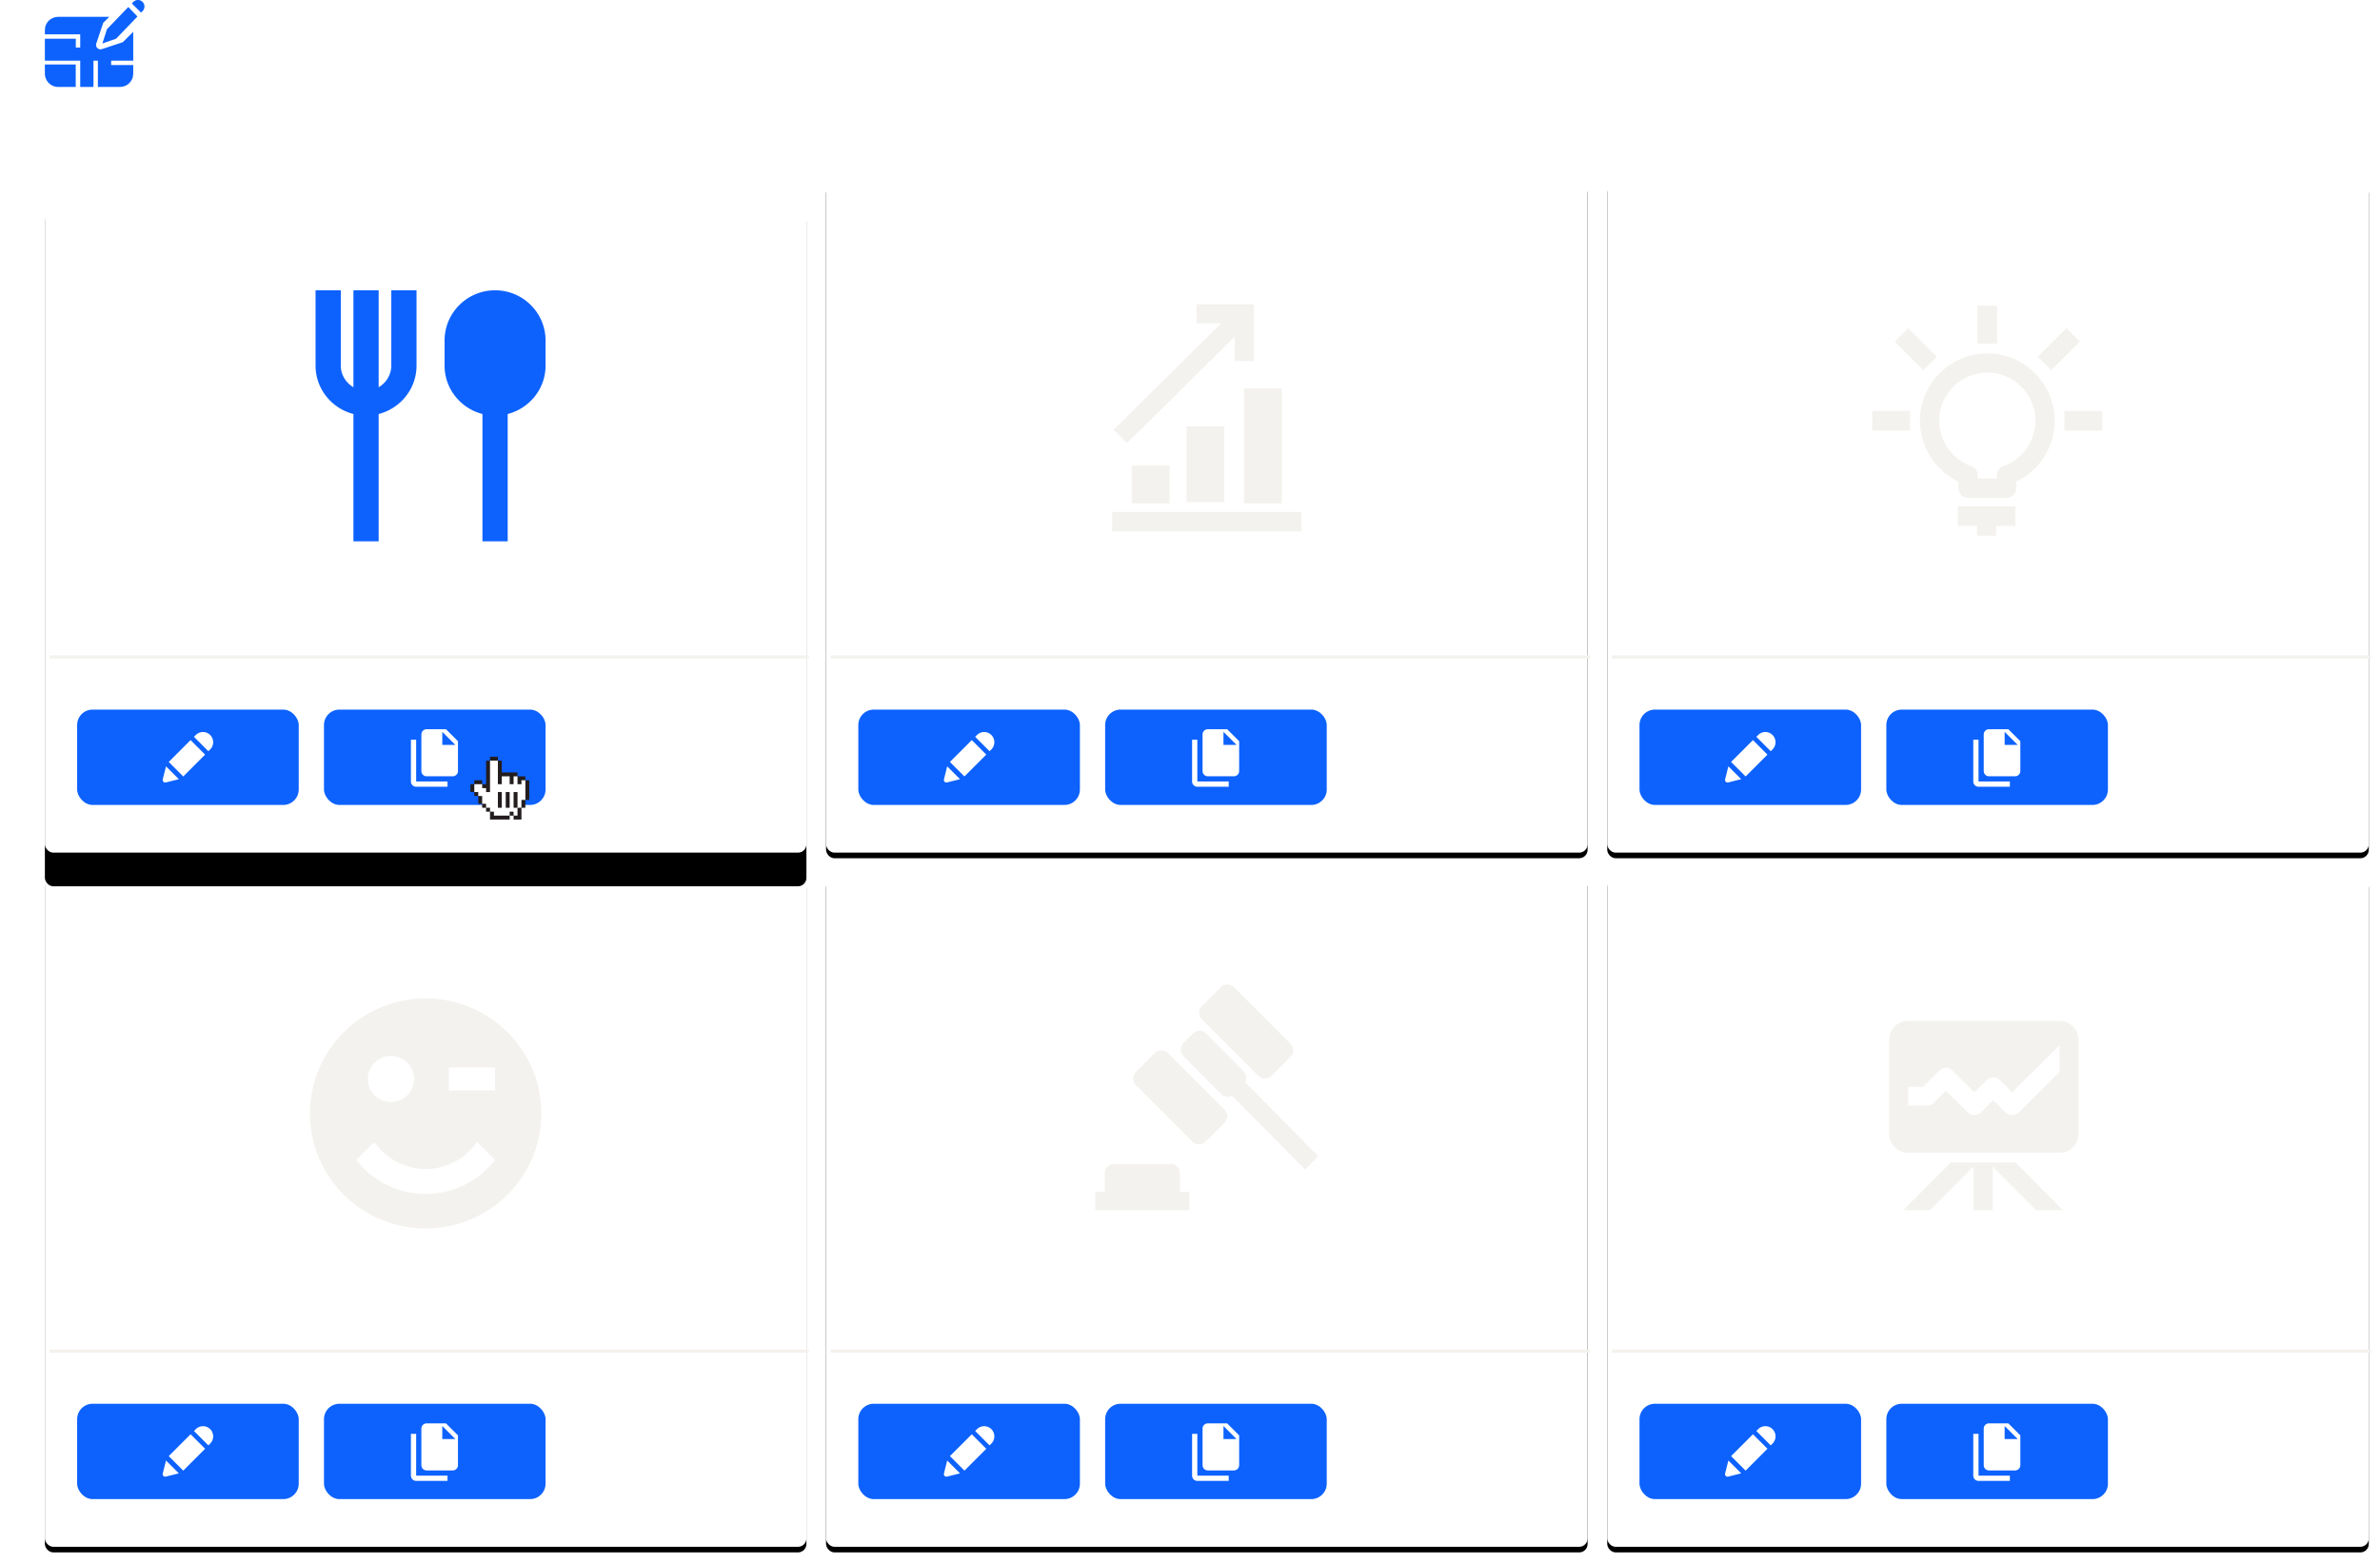 <svg xmlns="http://www.w3.org/2000/svg" xmlns:xlink="http://www.w3.org/1999/xlink" width="1697" height="1115" xmlns:v="https://vecta.io/nano"><style><![CDATA[.B{fill:#fff}.C{fill:#0d62fe}.D{fill:#000}.E{stroke:#f4f2ee}.F{stroke-width:2.322}.G{stroke-linecap:square}.H{stroke-linejoin:round}.I{filter:url(#B)}.J{fill:#f4f2ee}]]></style><defs><rect id="A" width="543" height="480" rx="6"/><filter x="-2.6%" y="-2.1%" width="105.2%" height="105.8%" id="B"><feOffset dy="4" in="SourceAlpha"/><feGaussianBlur stdDeviation="4"/><feColorMatrix values="0 0 0 0 0 0 0 0 0 0.161 0 0 0 0 0.349 0 0 0 0.1 0"/></filter><rect id="C" width="543" height="480" rx="6"/><rect id="D" width="543" height="480" rx="6"/><rect id="E" width="543" height="480" rx="6"/><rect id="F" width="543" height="480" rx="6"/><rect id="G" width="543" height="480" rx="6"/><filter x="-11.0%" y="-7.5%" width="122.1%" height="125.0%" id="H"><feOffset dy="24" in="SourceAlpha"/><feGaussianBlur stdDeviation="16"/><feColorMatrix values="0 0 0 0 0 0 0 0 0 0.161 0 0 0 0 0.349 0 0 0 0.1 0"/></filter><filter x="-15.3%" y="-14.4%" width="130.6%" height="128.8%" id="I"><feOffset dy="1" in="SourceAlpha"/><feGaussianBlur stdDeviation="1"/><feColorMatrix values="0 0 0 0 0 0 0 0 0 0 0 0 0 0 0 0 0 0 0.3 0" result="C"/><feMerge><feMergeNode in="C"/><feMergeNode in="SourceGraphic"/></feMerge></filter><path id="J" d="M103.893 399.76L88.32 415.335l10.345 10.345 15.575-15.573z"/><path id="K" d="M116.58 407.68l1.298-1.296a7.27 7.27 0 0 0-.002-10.263 7.27 7.27 0 0 0-10.263 0l-1.294 1.298 10.26 10.26z"/><path id="L" d="M95.52 427.627l-9.284 2.32c-.614.15-1.262-.03-1.71-.475s-.627-1.095-.474-1.71l2.32-9.283 9.147 9.147z"/><path id="M" d="M283.364 403.182v-9.318l9.318 9.318h-9.318zM286 392h-13.817c-2.056 0-3.727 1.674-3.727 3.727v26.09a3.73 3.73 0 0 0 3.727 3.727h18.636a3.73 3.73 0 0 0 3.727-3.727v-21.272L286 392z"/><path id="N" d="M264.727 399.455H261v29.818a3.73 3.73 0 0 0 3.727 3.727h22.364v-3.727h-22.364v-29.818z"/></defs><g transform="translate(32)" fill="none" fill-rule="evenodd"><g transform="translate(557 128)"><use xlink:href="#A" class="D I"/><use xlink:href="#A" class="B"/><g class="C"><rect x="23" y="378" width="158" height="68" rx="11"/><rect x="199" y="378" width="158" height="68" rx="11"/></g><g class="B"><use xlink:href="#J"/><use xlink:href="#K"/><use xlink:href="#L"/><use xlink:href="#M"/><use xlink:href="#N"/></g><path d="M4.5 340.5h539" class="E F G H"/></g><g transform="translate(0 623)"><use xlink:href="#C" class="D I"/><use xlink:href="#C" class="B"/><path d="M321 154.6h-33v-16.4h33v16.4zm-49.5 73.8c-19.726 0-37.85-9.274-49.5-24.24l12.862-12.776c8.217 11.76 21.747 19.23 36.638 19.23 14.924 0 28.438-7.47 36.655-19.27L321 204.128c-11.632 14.98-29.74 24.272-49.5 24.272h0zM246.75 130c9.108 0 16.5 7.347 16.5 16.4 0 9.06-7.392 16.4-16.5 16.4-9.116 0-16.5-7.34-16.5-16.4 0-9.053 7.384-16.4 16.5-16.4h0zm24.75-41c-45.565 0-82.5 36.72-82.5 82 0 45.29 36.935 82 82.5 82 45.557 0 82.5-36.71 82.5-82 0-45.28-36.943-82-82.5-82h0z" class="J"/><g class="C"><rect x="23" y="378" width="158" height="68" rx="11"/><rect x="199" y="378" width="158" height="68" rx="11"/></g><g class="B"><use xlink:href="#J"/><use xlink:href="#K"/><use xlink:href="#L"/><use xlink:href="#M"/><use xlink:href="#N"/></g><path d="M4.5 340.5h539" class="E F G H"/></g><g transform="translate(1114 128)"><use xlink:href="#D" class="D I"/><use xlink:href="#D" class="B"/><path d="M250 247h13.667v7h13.667v-7H291v-14h-41zm32.43-42.598a6.87 6.87 0 0 0-4.574 6.468v2.396h-13.714v-2.396a6.86 6.86 0 0 0-4.567-6.468c-13.673-4.848-22.862-17.846-22.862-32.335 0-18.93 15.387-34.333 34.286-34.333 18.905 0 34.286 15.402 34.286 34.333a34.38 34.38 0 0 1-22.855 32.335M271 124c-26.462 0-48 21.56-48 48.067 0 18.636 10.848 35.5 27.43 43.4v4.676a6.86 6.86 0 0 0 6.857 6.867h27.43a6.86 6.86 0 0 0 6.857-6.867v-4.676c16.587-7.9 27.43-24.754 27.43-43.4C319 145.56 297.47 124 271 124m7-34h-14v27h14zm-89 89h27v-14h-27zm137 0h27v-14h-27zm11-63.4l-9.6-9.6-20.4 20.4 9.6 9.6zm-102 10.8L214.6 106l-9.6 9.6 20.4 20.4z" class="J"/><g class="C"><rect x="23" y="378" width="158" height="68" rx="11"/><rect x="199" y="378" width="158" height="68" rx="11"/></g><g class="B"><use xlink:href="#J"/><use xlink:href="#K"/><use xlink:href="#L"/><use xlink:href="#M"/><use xlink:href="#N"/></g><path d="M4.5 340.5h539" class="E F G H"/></g><g transform="translate(557 623)"><use xlink:href="#E" class="D I"/><use xlink:href="#E" class="B"/><path d="M252.3 213.6c0-3.643-3.002-6.6-6.7-6.6h-40.2c-3.698 0-6.7 2.957-6.7 6.6v13.2H192V240h67v-13.2h-6.7v-13.2zm-8.463-85.645c-2.62-2.607-6.854-2.607-9.473 0l-13.4 13.402c-2.62 2.613-2.62 6.862 0 9.475l40.198 40.205c1.306 1.32 3.022 1.963 4.737 1.963s3.43-.643 4.737-1.963l13.4-13.402c2.62-2.613 2.62-6.862 0-9.475l-40.198-40.205zm64.326 16.082c1.306 1.32 3.022 1.963 4.737 1.963s3.43-.643 4.737-1.963l13.4-13.402c2.62-2.613 2.62-6.862 0-9.475L290.84 80.955c-2.62-2.607-6.854-2.607-9.473 0l-13.4 13.402c-2.62 2.613-2.62 6.862 0 9.475l40.198 40.205zM351 201.48l-52.208-52.74c1.32-2.53 1.013-5.716-1.1-7.85l-26.654-26.928a6.63 6.63 0 0 0-9.422 0l-6.663 6.732a6.78 6.78 0 0 0 0 9.52l26.654 26.928c1.3 1.326 3.005 1.972 4.7 1.972 1.066 0 2.086-.343 3.052-.855l52.21 52.74 9.422-9.52z" class="J"/><g class="C"><rect x="23" y="378" width="158" height="68" rx="11"/><rect x="199" y="378" width="158" height="68" rx="11"/></g><g class="B"><use xlink:href="#J"/><use xlink:href="#K"/><use xlink:href="#L"/><use xlink:href="#M"/><use xlink:href="#N"/></g><path d="M4.5 340.5h539" class="E F G H"/></g><g transform="translate(1114 623)"><use xlink:href="#F" class="D I"/><use xlink:href="#F" class="B"/><g class="C"><rect x="23" y="378" width="158" height="68" rx="11"/><rect x="199" y="378" width="158" height="68" rx="11"/></g><g class="B"><use xlink:href="#J"/><use xlink:href="#K"/><use xlink:href="#L"/><use xlink:href="#M"/><use xlink:href="#N"/></g><path d="M4.5 340.5h539" class="E F G H"/></g><g transform="translate(0 128)"><use filter="url(#H)" xlink:href="#G" class="D"/><use xlink:href="#G" class="B"/><g transform="translate(23 378)"><g class="C"><rect width="158" height="68" rx="11"/><rect x="176" width="158" height="68" rx="11"/></g><g filter="url(#I)" transform="translate(280.4 32.6)" fill-rule="nonzero"><path fill="#231d1e" d="M0 19.6h2.8v-2.8h5.6v2.8h2.8V2.8H14V0h5.6v2.8h2.8v8.4h11.2V14h5.6v2.8H42v14h-2.8v5.6h-2.8v8.4h-5.6V42H28v2.8H14v-5.6h-2.8v-2.8H8.4v-2.8H5.6V28H2.8v-2.8H0z"/><path d="M2.8 19.6h5.6v2.8h2.8v2.8H14V2.8h5.6v16.8h2.8V14H28v5.6h2.8V14h2.8v5.6h2.8v-2.8h2.8v14h-2.8v5.6h-2.8V42h-2.8v-2.8H28V42H16.8v-2.8H14v-2.8h-2.8v-2.8H8.4V28H5.6v-2.8H2.8z" class="B"/><g fill="#231d1e"><path d="M19.6 25.2h2.8v11.2h-2.8z"/><path d="M25.2 25.2H28v11.2h-2.8z"/><path d="M30.8 25.2h2.8v11.2h-2.8z"/></g></g><g class="B"><path d="M80.893 21.76L65.32 37.335 75.665 47.68 91.24 32.107zm12.687 7.92l1.298-1.296a7.27 7.27 0 0 0-.002-10.263 7.27 7.27 0 0 0-10.263 0l-1.293 1.3 10.26 10.26z"/><use xlink:href="#L" x="-23" y="-378"/><path d="M260.364 25.182v-9.318l9.318 9.318h-9.318zM263 14h-13.817c-2.056 0-3.727 1.674-3.727 3.727v26.1a3.73 3.73 0 0 0 3.727 3.727h18.636a3.73 3.73 0 0 0 3.727-3.727v-21.27L263 14zm-21.273 7.455H238v29.818A3.73 3.73 0 0 0 241.727 55h22.364v-3.727h-22.364V21.455z"/></g></g><path d="M4.5 340.5h539" class="E F G H"/></g><g class="C"><path d="M247 260.7c0 6.596-3.645 12.306-9 15.412V207h-18v69.112c-5.355-3.106-9-8.816-9-15.412V207h-18v53.7c0 16.63 11.52 30.528 27 34.53V386h18v-90.77c15.48-4 27-17.9 27-34.53V207h-18v53.7zm74-53.7c-19.854 0-36 16.056-36 35.8v17.9c0 16.63 11.52 30.528 27 34.53V386h18v-90.77c15.48-4 27-17.9 27-34.53v-17.9c0-19.744-16.146-35.8-36-35.8M0 52.4C0 57.693 4.23 62 9.43 62H22V46H0v6.4zM69.647 1.355a4.64 4.64 0 0 0-6.553 0L62 2.45 68.553 9l1.094-1.093a4.64 4.64 0 0 0 0-6.55"/><path d="M44.26 20.825L41 31l9.782-3.393L66 11.782 59.476 5zM63 43.25V22.678L55.52 30.1l-14.893 4.925c-2.463.816-4.804-1.5-3.985-3.95L41.6 16.297 45.933 12H9.45C4.24 12 0 16.206 0 21.375V24.5h25.2v9.375h-3.15v-6.25H0V43.25h25.2V62h9.45V43.25h3.15V62h15.75c5.2 0 9.45-4.206 9.45-9.375v-6.25H47.25V43.25H63z"/></g><path d="M761 379h135v-14H761zm80-75h-27v54h27zm14 55h27v-82h-27zm-53-27h-27v27h27zm-30.386-16l76.787-76.02v17.408H862V217h-40.797v13.463h17.583L762 306.482zm587.25 513L1325 863h19.158l31.068-31.184V863h13.55v-31.184L1419.842 863H1439l-33.865-34zm77.635-64.65l-28.978 28.818a6.73 6.73 0 0 1-9.544 0l-8.728-8.675-8.728 8.675c-2.64 2.632-6.905 2.632-9.544 0l-15.478-15.4-8.728 8.675a6.76 6.76 0 0 1-4.772 1.974h-13.5V775h10.706l11.522-11.468a6.78 6.78 0 0 1 9.544 0l15.478 15.396 8.728-8.682a6.78 6.78 0 0 1 9.544 0l8.728 8.682 33.75-33.565v18.988zm0-36.35h-108c-7.445 0-13.5 6.016-13.5 13.43v67.143c0 7.4 6.055 13.43 13.5 13.43h108c7.445 0 13.5-6.03 13.5-13.43V741.43c0-7.413-6.055-13.43-13.5-13.43h0z" class="J"/></g></svg>